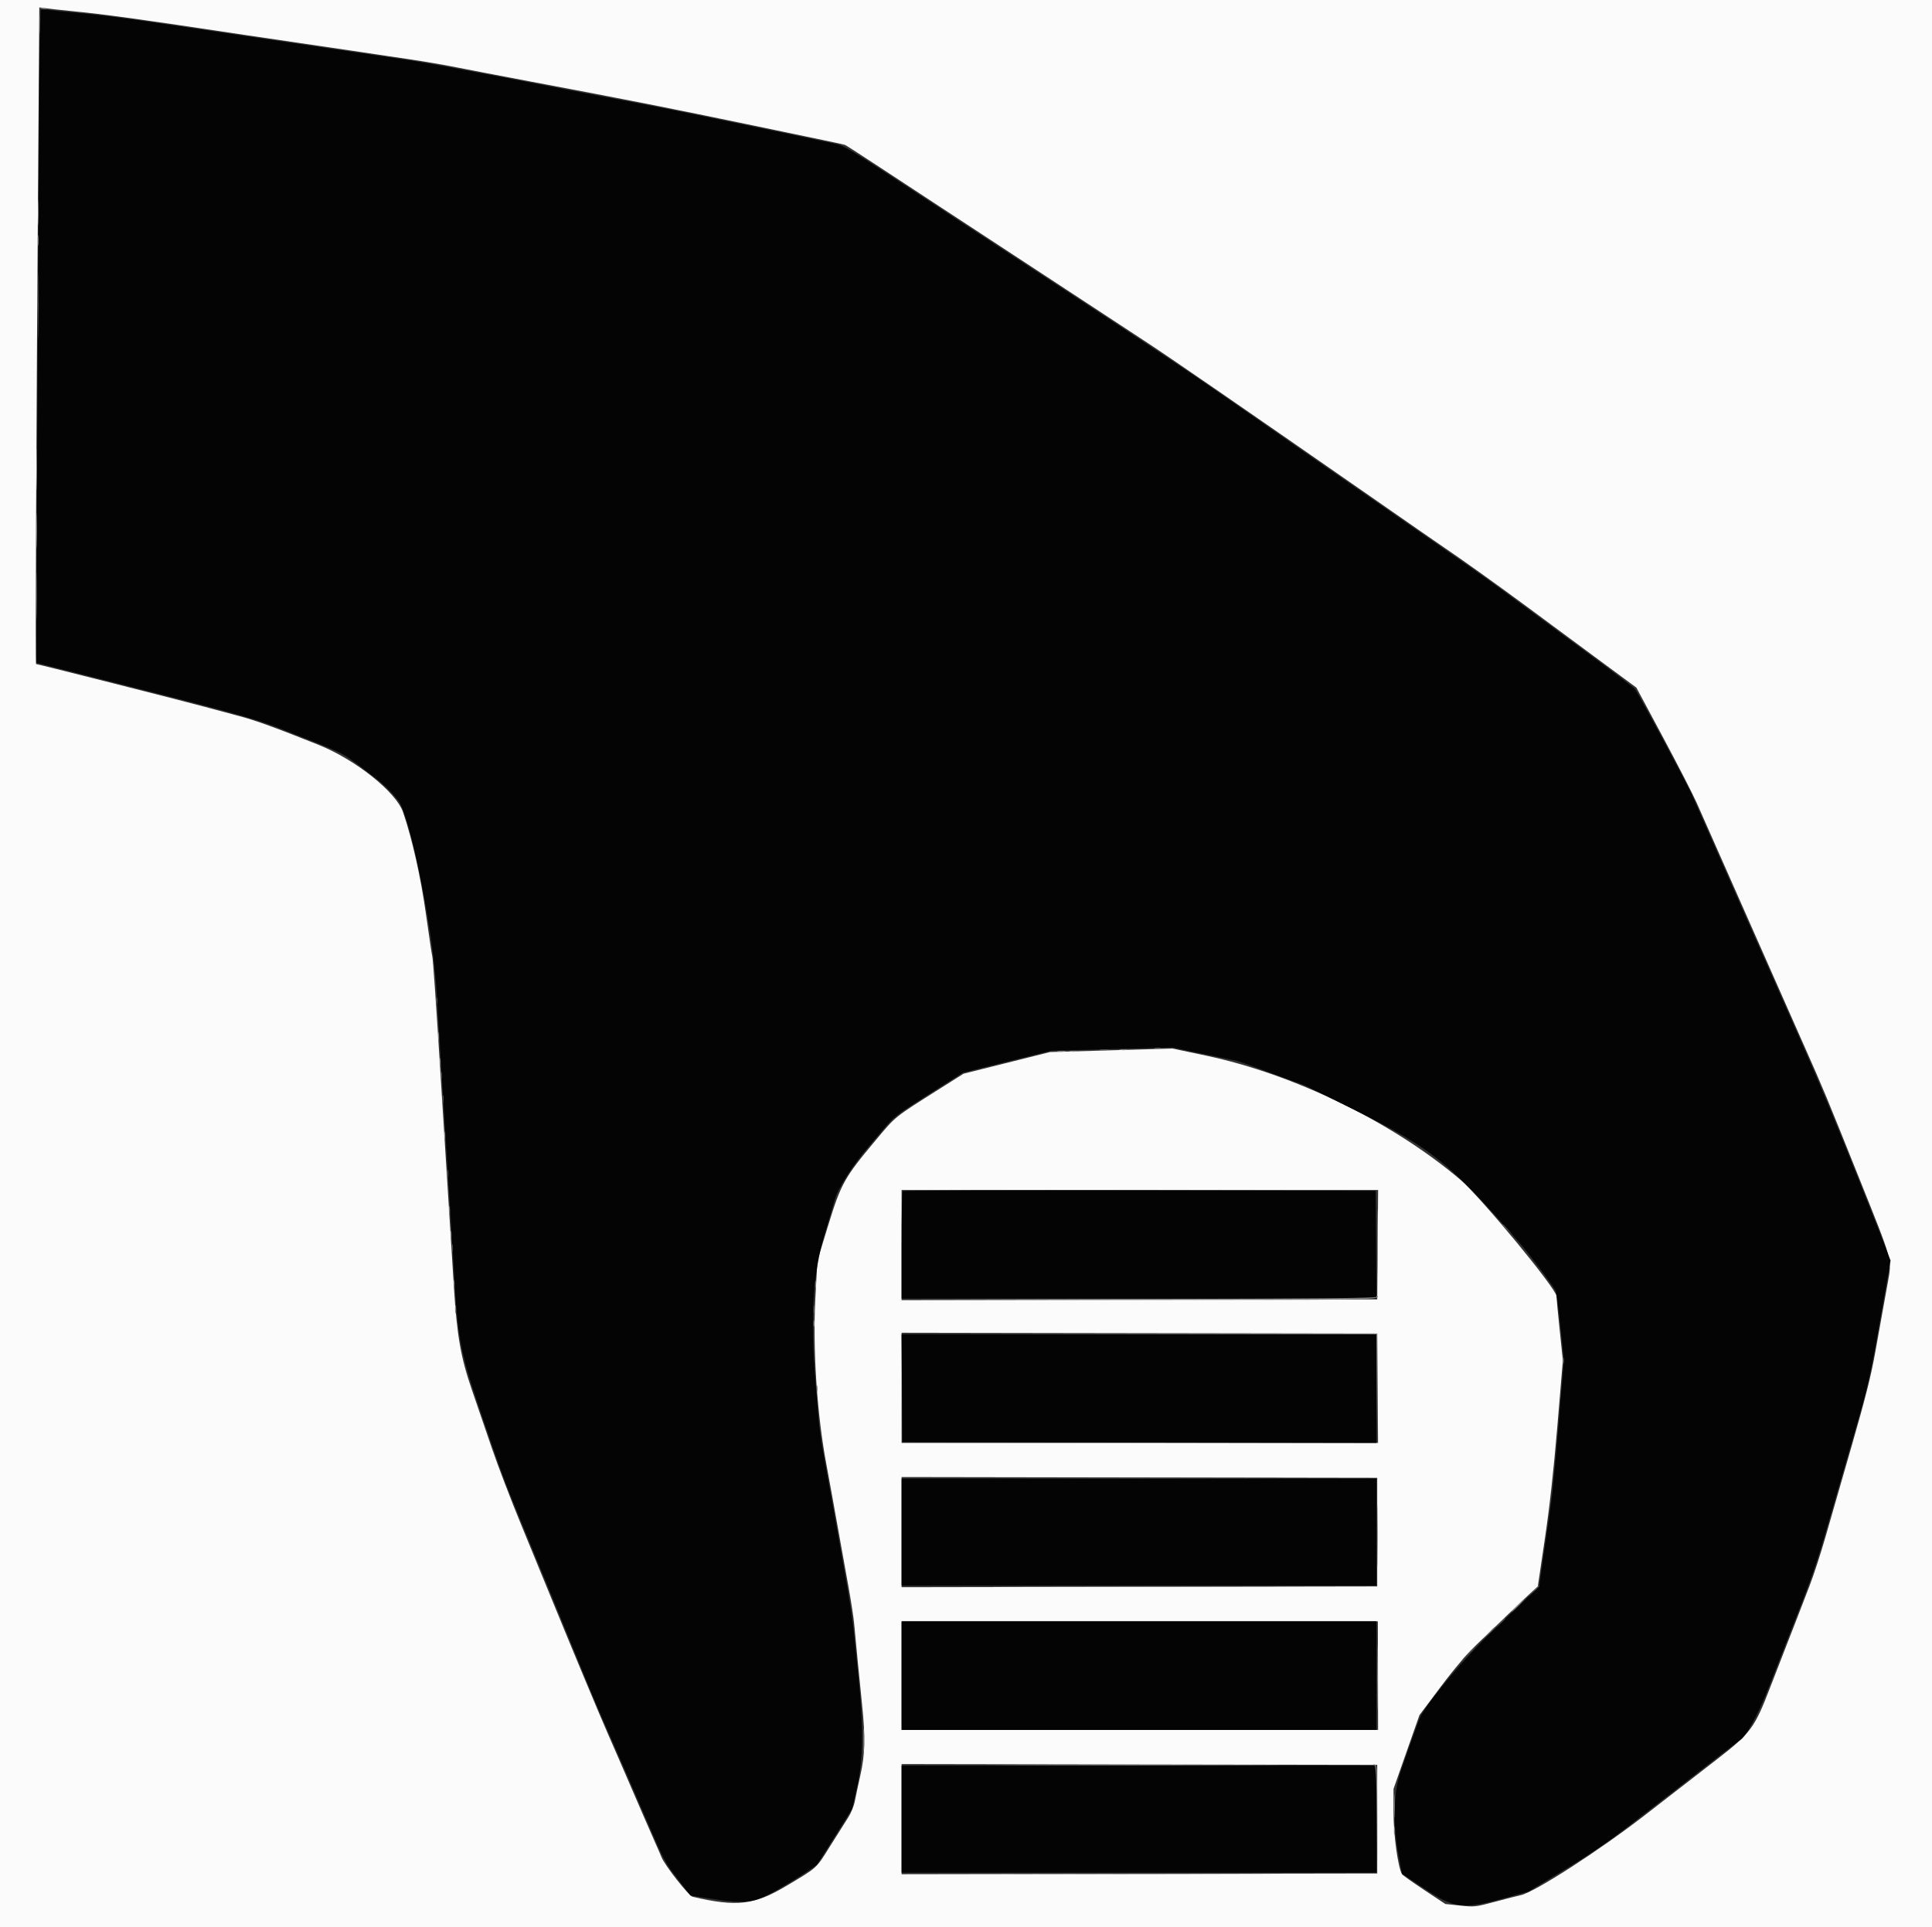 <svg id="svg" version="1.1" xmlns="http://www.w3.org/2000/svg" xmlns:xlink="http://www.w3.org/1999/xlink" width="400" height="399.036" viewBox="0, 0, 400,399.036"><rect x="0" y="0" width="400" height="399.036" fill="#333333" stroke="none"/><g id="svgg"><path id="path0" d="M0.000 199.518 L 0.000 399.036 200.000 399.036 L 400.000 399.036 400.000 199.518 L 400.000 0.000 200.000 0.000 L 0.000 0.000 0.000 199.518 M14.458 2.259 C 22.096 3.016,28.154 3.848,50.602 7.224 C 53.606 7.676,58.522 8.400,61.526 8.833 C 64.530 9.266,69.446 9.991,72.450 10.444 C 75.454 10.897,78.851 11.402,80.000 11.568 C 86.515 12.506,91.129 13.263,94.583 13.958 C 96.723 14.388,103.534 15.695,109.719 16.861 C 130.436 20.766,138.472 22.353,155.984 25.995 C 170.829 29.082,174.621 29.884,174.960 30.009 C 175.148 30.078,178.473 32.221,182.350 34.771 C 186.226 37.321,191.060 40.495,193.092 41.824 C 195.124 43.153,201.486 47.323,207.229 51.089 C 212.972 54.855,220.851 60.023,224.739 62.572 C 228.627 65.121,234.371 68.892,237.505 70.953 C 242.536 74.260,256.699 84.016,282.494 101.941 C 286.870 104.982,292.074 108.599,294.060 109.979 C 296.046 111.359,298.177 112.830,298.795 113.247 C 302.565 115.788,310.322 121.333,316.221 125.702 C 319.978 128.485,326.594 133.378,330.924 136.575 L 338.795 142.388 344.329 152.720 C 347.372 158.403,350.504 164.498,351.288 166.265 C 352.830 169.742,361.903 190.259,367.626 203.213 C 369.578 207.631,372.328 213.847,373.738 217.028 C 377.629 225.808,378.027 226.766,384.914 243.961 C 391.952 261.533,391.724 260.699,390.831 265.678 C 390.559 267.194,390.127 269.590,389.871 271.004 C 389.616 272.418,388.889 276.466,388.257 280.000 C 387.385 284.874,386.214 289.528,383.408 299.277 C 381.374 306.345,378.921 314.876,377.957 318.233 C 376.993 321.590,375.537 326.072,374.721 328.193 C 371.927 335.456,371.129 337.514,369.867 340.723 C 369.171 342.490,367.630 346.466,366.441 349.558 C 363.267 357.815,362.446 358.915,355.382 364.386 C 352.267 366.798,345.598 371.966,340.562 375.871 C 331.104 383.204,317.679 391.861,314.859 392.445 C 314.241 392.573,311.856 393.183,309.560 393.800 C 305.495 394.892,305.305 394.913,302.314 394.598 L 299.242 394.276 294.875 391.377 C 292.473 389.783,290.406 388.314,290.281 388.112 C 289.445 386.760,288.514 380.051,288.514 375.385 L 288.514 370.449 291.199 362.804 L 293.885 355.160 298.247 349.349 C 301.181 345.440,303.694 342.498,305.921 340.363 C 307.743 338.617,310.680 335.797,312.448 334.097 C 314.216 332.396,316.275 330.444,317.024 329.759 L 318.386 328.514 319.839 318.715 C 320.834 312.007,321.652 304.628,322.433 295.324 L 323.573 281.732 322.911 275.379 C 322.547 271.884,322.249 268.741,322.249 268.393 C 322.249 266.881,306.521 247.833,302.344 244.286 C 288.279 232.344,268.018 222.462,249.639 218.582 L 242.731 217.123 230.052 217.492 L 217.374 217.861 208.432 220.101 L 199.490 222.341 194.604 225.425 C 185.033 231.467,185.531 231.066,181.297 236.120 C 174.778 243.901,174.114 245.098,171.397 253.976 L 169.234 261.044 168.815 268.755 C 168.244 279.272,169.152 292.979,171.104 303.293 C 171.507 305.419,172.828 312.735,174.297 320.964 C 174.565 322.466,175.202 326.008,175.712 328.835 C 176.222 331.663,176.731 334.988,176.843 336.225 C 177.173 339.873,177.976 348.090,178.484 353.014 C 179.185 359.819,179.103 363.261,178.136 367.582 C 177.685 369.597,177.166 372.035,176.982 373.002 C 176.798 373.970,176.178 375.483,175.599 376.375 C 175.022 377.264,173.349 379.915,171.881 382.265 C 168.905 387.028,169.344 386.630,162.731 390.572 C 156.146 394.496,152.472 394.914,143.392 392.774 C 142.581 392.582,137.654 386.308,136.959 384.582 C 136.710 383.962,136.220 382.831,135.872 382.069 C 135.524 381.307,134.291 378.488,133.132 375.804 C 128.817 365.810,127.235 362.162,125.791 358.876 C 124.116 355.064,118.755 342.212,114.531 331.888 C 112.977 328.088,109.981 320.787,107.873 315.663 C 105.764 310.538,103.055 303.454,101.851 299.920 C 100.647 296.386,98.789 290.964,97.722 287.871 C 95.402 281.150,94.611 276.647,93.970 266.506 C 93.736 262.795,93.387 257.229,93.194 254.137 C 93.002 251.044,92.633 245.189,92.373 241.124 C 92.114 237.060,91.606 228.964,91.245 223.133 C 90.328 208.294,89.618 198.139,89.484 197.922 C 89.422 197.821,88.845 193.982,88.203 189.391 C 87.118 181.626,85.353 173.751,83.458 168.206 C 82.017 163.992,73.601 157.293,65.863 154.201 C 57.039 150.676,52.891 149.170,49.624 148.308 C 47.865 147.844,44.546 146.952,42.249 146.326 C 37.951 145.155,7.789 137.510,7.466 137.510 C 7.291 137.510,7.477 94.584,7.925 31.530 L 8.138 1.534 9.450 1.713 C 10.172 1.811,12.426 2.057,14.458 2.259 M285.231 257.751 L 285.141 269.076 235.904 269.158 L 186.667 269.239 186.667 257.832 L 186.667 246.426 235.994 246.426 L 285.322 246.426 285.231 257.751 M285.225 287.470 L 285.309 298.795 235.988 298.795 L 186.667 298.795 186.667 287.389 L 186.667 275.982 235.904 276.063 L 285.141 276.145 285.225 287.470 M285.141 317.269 L 285.141 328.514 235.904 328.595 L 186.667 328.677 186.667 317.269 L 186.667 305.861 235.904 305.943 L 285.141 306.024 285.141 317.269 M285.293 346.988 L 285.316 358.233 235.991 358.233 L 186.667 358.233 186.667 346.988 L 186.667 335.743 235.968 335.743 L 285.270 335.743 285.293 346.988 M285.141 376.707 L 285.141 387.952 235.904 388.033 L 186.667 388.114 186.667 376.707 L 186.667 365.299 235.904 365.381 L 285.141 365.462 285.141 376.707 " stroke="none" fill="#fbfbfb" fill-rule="evenodd"></path><path id="path1" d="M8.233 8.076 C 8.087 12.754,7.552 111.370,7.550 133.932 L 7.550 137.262 24.418 141.520 C 46.957 147.211,52.748 148.812,57.510 150.669 C 71.609 156.169,70.461 155.618,75.136 159.123 C 79.207 162.175,80.201 163.076,82.422 165.732 C 84.905 168.702,89.668 192.491,90.408 205.622 C 90.632 209.582,91.731 227.229,93.320 252.369 C 93.577 256.434,93.944 262.434,94.135 265.703 C 94.810 277.225,95.468 280.534,99.343 291.888 C 103.792 304.925,104.471 306.773,107.538 314.217 C 109.031 317.839,110.758 322.032,111.376 323.534 C 111.994 325.036,112.978 327.422,113.561 328.835 C 114.145 330.249,115.740 334.153,117.106 337.510 C 120.708 346.366,123.288 352.592,124.493 355.341 C 127.203 361.521,127.911 363.139,129.411 366.586 C 130.296 368.618,132.203 373.028,133.649 376.386 C 137.604 385.566,137.649 385.652,140.398 389.213 L 142.957 392.527 146.258 393.040 C 155.288 394.443,155.973 394.319,163.255 389.978 C 166.267 388.182,168.944 386.413,169.205 386.047 C 169.466 385.681,171.198 382.948,173.054 379.975 L 176.429 374.568 177.451 370.015 C 178.750 364.232,178.829 357.922,177.736 347.309 C 177.344 343.510,176.874 338.956,176.691 337.189 C 176.508 335.422,175.849 331.084,175.226 327.550 C 173.575 318.180,171.402 306.022,170.488 301.044 C 170.051 298.659,169.605 295.550,169.499 294.137 C 169.393 292.723,169.092 289.036,168.831 285.944 C 167.742 273.029,168.335 263.527,170.726 255.582 C 171.683 252.402,172.640 249.149,172.852 248.353 C 173.436 246.162,176.695 241.059,179.758 237.541 C 179.935 237.337,181.237 235.802,182.651 234.129 C 185.131 231.194,185.468 230.932,192.307 226.596 L 199.393 222.104 208.532 219.839 L 217.671 217.574 230.189 217.239 L 242.708 216.903 248.824 218.182 C 252.188 218.885,255.373 219.544,255.904 219.647 C 256.434 219.750,259.715 220.902,263.196 222.206 C 266.676 223.511,269.608 224.578,269.712 224.578 C 269.815 224.578,274.808 227.031,280.807 230.028 C 296.568 237.903,300.144 240.800,314.706 257.493 C 316.568 259.627,321.009 265.525,322.069 267.271 C 322.217 267.514,322.666 270.840,323.067 274.660 L 323.795 281.606 322.704 294.779 C 322.104 302.024,321.393 309.470,321.125 311.325 C 320.856 313.181,320.191 317.807,319.646 321.606 L 318.656 328.514 317.159 329.952 C 316.336 330.742,312.785 334.140,309.268 337.502 C 303.471 343.043,296.811 350.883,294.172 355.273 C 293.918 355.695,291.885 361.338,289.929 367.051 C 288.498 371.231,288.351 377.719,289.541 384.121 L 290.263 388.000 294.734 390.978 C 301.086 395.210,302.836 395.439,311.220 393.136 L 316.417 391.709 323.751 387.283 C 328.843 384.210,332.934 381.427,337.138 378.176 C 340.468 375.601,344.227 372.698,345.492 371.726 C 346.756 370.754,350.454 367.885,353.708 365.350 C 356.962 362.816,359.894 360.575,360.223 360.371 C 361.576 359.532,364.005 355.058,366.269 349.234 C 367.539 345.966,369.489 340.980,370.602 338.153 C 375.121 326.672,375.947 324.316,378.264 316.305 C 379.592 311.711,381.644 304.627,382.824 300.562 C 387.140 285.692,386.886 286.796,389.751 270.522 L 391.420 261.044 390.756 259.277 C 390.055 257.412,389.130 255.077,384.961 244.659 C 379.061 229.912,377.353 225.814,372.708 215.261 C 370.024 209.165,367.274 202.948,366.596 201.446 C 365.380 198.753,359.688 185.893,356.178 177.912 C 352.156 168.762,350.743 165.561,350.187 164.337 C 349.044 161.820,339.021 143.256,338.487 142.666 C 338.188 142.335,334.253 139.341,329.743 136.012 C 325.233 132.683,318.918 128.020,315.711 125.650 C 308.454 120.287,306.769 119.080,299.759 114.222 C 296.667 112.079,293.197 109.669,292.048 108.866 C 288.862 106.641,269.987 93.549,267.706 91.983 C 266.600 91.223,264.792 89.959,263.690 89.175 C 262.588 88.390,260.313 86.806,258.635 85.654 C 256.956 84.502,253.920 82.398,251.888 80.980 C 246.377 77.133,238.363 71.798,221.365 60.661 C 218.803 58.983,213.671 55.617,209.960 53.182 C 206.249 50.748,201.082 47.364,198.478 45.663 C 195.874 43.962,189.526 39.796,184.371 36.405 C 177.716 32.028,174.571 30.144,173.524 29.906 C 171.631 29.477,154.405 25.881,144.418 23.830 C 137.207 22.349,132.846 21.501,118.394 18.768 C 115.213 18.167,111.960 17.536,111.165 17.367 C 110.369 17.198,106.972 16.543,103.614 15.911 C 100.257 15.280,95.269 14.340,92.530 13.823 C 89.791 13.306,85.960 12.652,84.016 12.370 C 78.913 11.630,63.682 9.385,59.920 8.818 C 58.153 8.552,53.815 7.907,50.281 7.385 C 46.747 6.863,39.880 5.843,35.020 5.119 C 25.171 3.651,20.937 3.109,15.261 2.590 C 13.141 2.396,10.735 2.151,9.916 2.046 L 8.426 1.855 8.233 8.076 M186.882 246.639 C 186.764 246.757,186.667 251.818,186.667 257.885 L 186.667 268.916 235.827 268.916 L 284.988 268.916 284.904 257.751 L 284.819 246.586 235.958 246.505 C 209.085 246.460,187.000 246.520,186.882 246.639 M186.743 287.470 L 186.827 298.635 235.904 298.716 L 284.980 298.797 284.980 287.551 L 284.980 276.305 235.819 276.305 L 186.658 276.305 186.743 287.470 M186.667 317.269 L 186.667 328.353 235.823 328.353 L 284.980 328.353 284.980 317.269 L 284.980 306.185 235.823 306.185 L 186.667 306.185 186.667 317.269 M186.667 346.988 L 186.667 358.233 235.823 358.233 L 284.980 358.233 284.980 346.988 L 284.980 335.743 235.823 335.743 L 186.667 335.743 186.667 346.988 M186.667 376.707 L 186.667 387.791 235.823 387.791 L 284.980 387.791 284.980 376.707 L 284.980 365.622 235.823 365.622 L 186.667 365.622 186.667 376.707 " stroke="none" fill="#040404" fill-rule="evenodd"></path><path id="path2" d="M8.434 1.828 C 8.743 1.909,9.249 1.909,9.558 1.828 C 9.867 1.747,9.614 1.681,8.996 1.681 C 8.378 1.681,8.124 1.747,8.434 1.828 M7.837 44.016 C 7.837 46.402,7.887 47.378,7.949 46.185 C 8.011 44.992,8.011 43.040,7.949 41.847 C 7.887 40.655,7.837 41.631,7.837 44.016 M7.526 97.189 C 7.527 101.076,7.573 102.623,7.630 100.625 C 7.686 98.627,7.686 95.446,7.629 93.556 C 7.572 91.667,7.526 93.301,7.526 97.189 M90.690 214.618 C 90.690 215.414,90.753 215.739,90.829 215.341 C 90.906 214.944,90.906 214.293,90.829 213.896 C 90.753 213.498,90.690 213.823,90.690 214.618 M231.888 217.415 C 232.285 217.492,232.936 217.492,233.333 217.415 C 233.731 217.339,233.406 217.276,232.610 217.276 C 231.815 217.276,231.490 217.339,231.888 217.415 M221.610 217.737 C 222.010 217.814,222.588 217.811,222.895 217.731 C 223.202 217.650,222.876 217.587,222.169 217.591 C 221.462 217.595,221.211 217.660,221.610 217.737 M91.005 219.920 C 91.008 220.627,91.074 220.878,91.151 220.478 C 91.228 220.079,91.225 219.500,91.144 219.193 C 91.064 218.886,91.001 219.213,91.005 219.920 M91.975 235.181 C 91.975 235.976,92.038 236.301,92.114 235.904 C 92.191 235.506,92.191 234.855,92.114 234.458 C 92.038 234.060,91.975 234.386,91.975 235.181 M285.124 257.189 C 285.124 263.197,285.168 265.609,285.220 262.550 C 285.273 259.490,285.273 254.575,285.220 251.626 C 285.167 248.677,285.124 251.181,285.124 257.189 M92.939 250.602 C 92.939 251.398,93.002 251.723,93.078 251.325 C 93.155 250.928,93.155 250.277,93.078 249.880 C 93.002 249.482,92.939 249.807,92.939 250.602 M93.260 255.743 C 93.260 256.538,93.323 256.863,93.399 256.466 C 93.476 256.068,93.476 255.418,93.399 255.020 C 93.323 254.622,93.260 254.948,93.260 255.743 M93.896 265.863 C 93.900 266.570,93.966 266.822,94.042 266.422 C 94.119 266.022,94.116 265.444,94.036 265.137 C 93.956 264.830,93.893 265.157,93.896 265.863 M284.980 268.541 C 284.980 268.824,272.997 268.935,235.743 268.995 L 186.506 269.074 235.646 269.157 C 282.373 269.235,285.993 269.179,285.199 268.386 C 285.079 268.265,284.980 268.335,284.980 268.541 M94.224 271.165 C 94.224 271.960,94.287 272.285,94.363 271.888 C 94.440 271.490,94.440 270.839,94.363 270.442 C 94.287 270.044,94.224 270.369,94.224 271.165 M168.428 274.056 C 168.428 274.675,168.494 274.928,168.575 274.618 C 168.656 274.309,168.656 273.803,168.575 273.494 C 168.494 273.185,168.428 273.438,168.428 274.056 M235.739 276.224 L 284.972 276.307 285.062 287.471 L 285.153 298.635 285.147 287.390 L 285.141 276.145 235.823 276.143 L 186.506 276.141 235.739 276.224 M169.071 287.550 C 169.071 288.169,169.137 288.422,169.217 288.112 C 169.298 287.803,169.298 287.297,169.217 286.988 C 169.137 286.679,169.071 286.932,169.071 287.550 M285.123 318.072 C 285.123 323.815,285.167 326.165,285.220 323.293 C 285.274 320.422,285.274 315.723,285.220 312.851 C 285.167 309.980,285.123 312.329,285.123 318.072 M314.217 332.369 C 313.436 333.165,312.870 333.815,312.959 333.815 C 313.047 333.815,313.758 333.165,314.538 332.369 C 315.319 331.574,315.885 330.924,315.796 330.924 C 315.708 330.924,314.997 331.574,314.217 332.369 M285.124 347.309 C 285.124 353.406,285.168 355.900,285.220 352.851 C 285.273 349.803,285.273 344.815,285.220 341.767 C 285.168 338.719,285.124 341.213,285.124 347.309 M308.095 338.233 L 306.988 339.438 308.193 338.331 C 309.314 337.300,309.545 337.028,309.300 337.028 C 309.246 337.028,308.704 337.570,308.095 338.233 M178.760 360.482 C 178.760 362.867,178.811 363.843,178.873 362.651 C 178.935 361.458,178.935 359.506,178.873 358.313 C 178.811 357.120,178.760 358.096,178.760 360.482 M211.511 365.542 C 224.734 365.589,246.276 365.589,259.383 365.542 C 272.489 365.496,261.671 365.458,235.341 365.458 C 209.012 365.458,198.288 365.496,211.511 365.542 M284.574 365.534 C 284.872 365.745,284.994 368.450,285.063 376.402 L 285.154 386.988 285.147 376.252 C 285.141 366.985,285.075 365.497,284.659 365.384 C 284.306 365.288,284.284 365.328,284.574 365.534 M288.638 373.976 C 288.638 376.185,288.689 377.088,288.752 375.984 C 288.815 374.880,288.815 373.072,288.752 371.968 C 288.689 370.863,288.638 371.767,288.638 373.976 " stroke="none" fill="#848484" fill-rule="evenodd"></path><path id="path3" d="M8.149 4.980 C 8.150 6.747,8.204 7.429,8.269 6.495 C 8.334 5.562,8.334 4.116,8.268 3.282 C 8.202 2.449,8.149 3.213,8.149 4.980 M7.855 63.454 C 7.856 69.639,7.899 72.123,7.951 68.975 C 8.004 65.827,8.004 60.767,7.951 57.730 C 7.898 54.693,7.855 57.269,7.855 63.454 M7.528 123.373 C 7.528 127.703,7.574 129.474,7.630 127.309 C 7.685 125.145,7.685 121.602,7.630 119.438 C 7.574 117.273,7.528 119.044,7.528 123.373 M90.356 207.229 C 90.356 207.847,90.422 208.100,90.503 207.791 C 90.583 207.482,90.583 206.976,90.503 206.667 C 90.422 206.357,90.356 206.610,90.356 207.229 M239.116 217.089 C 239.426 217.170,239.932 217.170,240.241 217.089 C 240.550 217.008,240.297 216.942,239.679 216.942 C 239.060 216.942,238.807 217.008,239.116 217.089 M227.876 217.419 C 228.364 217.493,229.087 217.491,229.482 217.415 C 229.877 217.339,229.478 217.278,228.594 217.281 C 227.711 217.283,227.388 217.345,227.876 217.419 M91.320 222.651 C 91.320 223.269,91.386 223.522,91.466 223.213 C 91.547 222.904,91.547 222.398,91.466 222.088 C 91.386 221.779,91.320 222.032,91.320 222.651 M91.647 227.631 C 91.651 228.337,91.717 228.589,91.793 228.189 C 91.870 227.789,91.867 227.211,91.787 226.904 C 91.707 226.597,91.644 226.924,91.647 227.631 M92.611 243.052 C 92.615 243.759,92.681 244.010,92.757 243.611 C 92.834 243.211,92.831 242.633,92.751 242.326 C 92.670 242.018,92.608 242.345,92.611 243.052 M311.004 253.595 C 311.004 253.650,311.474 254.120,312.048 254.639 L 313.092 255.582 312.149 254.538 C 311.269 253.565,311.004 253.346,311.004 253.595 M93.575 258.474 C 93.579 259.181,93.644 259.432,93.721 259.032 C 93.798 258.633,93.795 258.054,93.715 257.747 C 93.634 257.440,93.571 257.767,93.575 258.474 M168.441 271.165 C 168.441 271.960,168.504 272.285,168.580 271.888 C 168.657 271.490,168.657 270.839,168.580 270.442 C 168.504 270.044,168.441 270.369,168.441 271.165 M323.609 281.767 C 323.609 282.386,323.675 282.639,323.756 282.329 C 323.836 282.020,323.836 281.514,323.756 281.205 C 323.675 280.896,323.609 281.149,323.609 281.767 M211.165 306.104 C 224.727 306.151,246.920 306.151,260.482 306.104 C 274.044 306.058,262.948 306.020,235.823 306.020 C 208.699 306.020,197.602 306.058,211.165 306.104 M317.412 329.558 L 316.305 330.763 317.510 329.656 C 318.631 328.625,318.863 328.353,318.617 328.353 C 318.564 328.353,318.021 328.896,317.412 329.558 M310.344 336.305 L 309.237 337.510 310.442 336.403 C 311.563 335.372,311.794 335.100,311.549 335.100 C 311.495 335.100,310.953 335.643,310.344 336.305 M303.760 342.570 L 302.490 343.936 303.855 342.666 C 304.606 341.967,305.221 341.353,305.221 341.300 C 305.221 341.057,304.941 341.300,303.760 342.570 M211.165 388.032 C 224.727 388.078,246.920 388.078,260.482 388.032 C 274.044 387.986,262.948 387.948,235.823 387.948 C 208.699 387.948,197.602 387.986,211.165 388.032 " stroke="none" fill="#565656" fill-rule="evenodd"></path><path id="path4" d="M7.807 49.799 C 7.807 50.771,7.867 51.169,7.941 50.683 C 8.015 50.197,8.015 49.402,7.941 48.916 C 7.867 48.430,7.807 48.827,7.807 49.799 M7.523 109.880 C 7.523 113.149,7.571 114.486,7.629 112.851 C 7.687 111.217,7.687 108.542,7.629 106.908 C 7.571 105.273,7.523 106.610,7.523 109.880 M219.036 217.737 C 219.434 217.813,220.084 217.813,220.482 217.737 C 220.880 217.660,220.554 217.598,219.759 217.598 C 218.964 217.598,218.639 217.660,219.036 217.737 M168.762 266.024 C 168.762 266.819,168.825 267.145,168.901 266.747 C 168.978 266.349,168.978 265.699,168.901 265.301 C 168.825 264.904,168.762 265.229,168.762 266.024 M211.165 328.594 C 224.727 328.641,246.920 328.641,260.482 328.594 C 274.044 328.548,262.948 328.510,235.823 328.510 C 208.699 328.510,197.602 328.548,211.165 328.594 M288.602 379.116 C 288.602 379.912,288.664 380.237,288.741 379.839 C 288.817 379.442,288.817 378.791,288.741 378.394 C 288.664 377.996,288.602 378.321,288.602 379.116 " stroke="none" fill="#7c7c7c" fill-rule="evenodd"></path></g></svg>